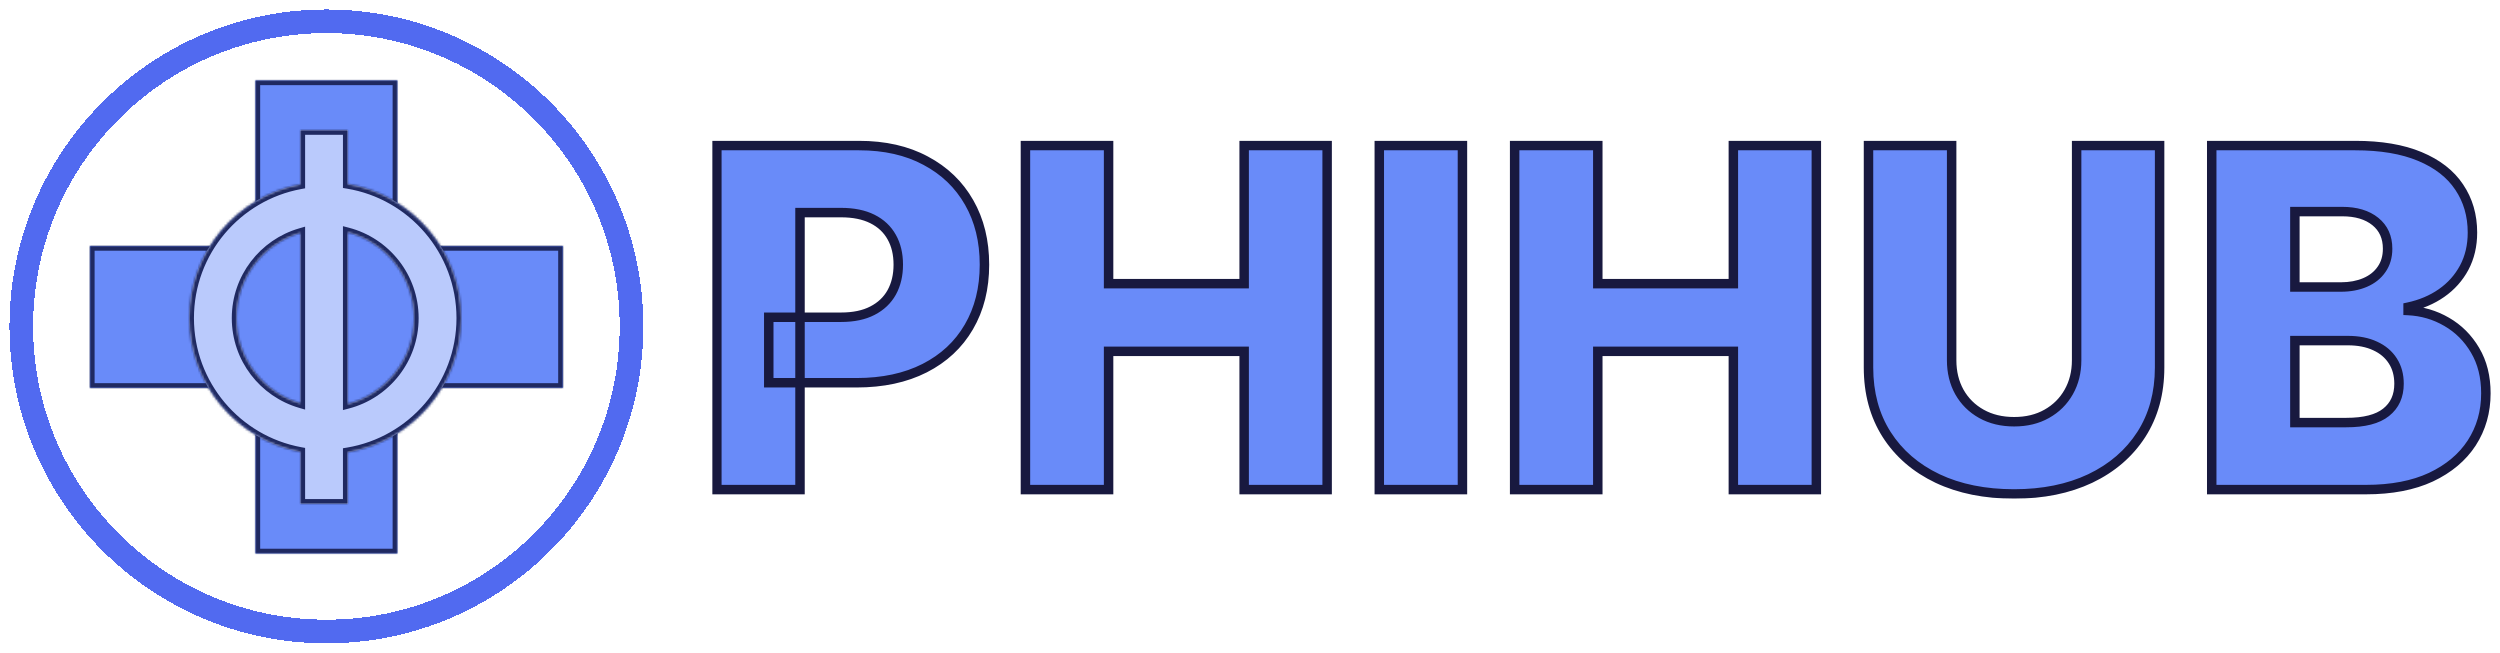 <svg width="1057" height="276" viewBox="0 0 1057 276" fill="none" xmlns="http://www.w3.org/2000/svg">
<g filter="url(#filter0_d_28_14)">
<circle cx="138" cy="134" r="129" stroke="#516AF0" stroke-width="10" shape-rendering="crispEdges"/>
</g>
<mask id="path-2-outside-1_28_14" maskUnits="userSpaceOnUse" x="301" y="59" width="753" height="152" fill="black">
<rect fill="white" x="301" y="59" width="753" height="152"/>
<path d="M303.087 207V61.545H363.172C374.062 61.545 383.461 63.676 391.368 67.938C399.322 72.151 405.454 78.046 409.763 85.622C414.071 93.151 416.226 101.91 416.226 111.901C416.226 121.938 414.024 130.722 409.621 138.25C405.265 145.731 399.038 151.531 390.942 155.651C382.845 159.77 373.233 161.83 362.107 161.83H325.033V134.131H355.572C360.875 134.131 365.303 133.207 368.854 131.361C372.452 129.514 375.175 126.934 377.021 123.619C378.868 120.258 379.791 116.351 379.791 111.901C379.791 107.402 378.868 103.52 377.021 100.253C375.175 96.938 372.452 94.382 368.854 92.582C365.255 90.783 360.828 89.883 355.572 89.883H338.243V207H303.087ZM433.555 207V61.545H468.712V119.926H526.027V61.545H561.112V207H526.027V148.548H468.712V207H433.555ZM618.321 61.545V207H583.165V61.545H618.321ZM640.391 207V61.545H675.548V119.926H732.863V61.545H767.948V207H732.863V148.548H675.548V207H640.391ZM877.998 61.545H913.083V155.366C913.083 166.209 910.503 175.655 905.342 183.705C900.181 191.706 892.984 197.909 883.751 202.312C874.518 206.669 863.793 208.847 851.577 208.847C839.219 208.847 828.424 206.669 819.191 202.312C809.958 197.909 802.785 191.706 797.671 183.705C792.558 175.655 790.001 166.209 790.001 155.366V61.545H825.157V152.312C825.157 157.331 826.246 161.806 828.424 165.736C830.649 169.666 833.751 172.743 837.728 174.969C841.705 177.194 846.322 178.307 851.577 178.307C856.833 178.307 861.426 177.194 865.356 174.969C869.333 172.743 872.434 169.666 874.66 165.736C876.885 161.806 877.998 157.331 877.998 152.312V61.545ZM935.118 207V61.545H995.771C1006.66 61.545 1015.78 63.084 1023.12 66.162C1030.5 69.24 1036.04 73.548 1039.73 79.088C1043.47 84.628 1045.35 91.044 1045.35 98.335C1045.35 103.875 1044.19 108.823 1041.87 113.179C1039.54 117.488 1036.35 121.062 1032.28 123.903C1028.21 126.744 1023.49 128.733 1018.14 129.869V131.29C1024.01 131.574 1029.44 133.16 1034.41 136.048C1039.43 138.937 1043.45 142.961 1046.48 148.122C1049.51 153.236 1051.03 159.296 1051.03 166.304C1051.03 174.116 1049.04 181.1 1045.06 187.256C1041.08 193.364 1035.33 198.193 1027.8 201.744C1020.27 205.248 1011.14 207 1000.39 207H935.118ZM970.274 178.662H992.007C999.63 178.662 1005.24 177.218 1008.84 174.33C1012.49 171.441 1014.31 167.417 1014.31 162.256C1014.31 158.515 1013.43 155.295 1011.68 152.597C1009.93 149.85 1007.44 147.743 1004.22 146.276C1001 144.76 997.144 144.003 992.646 144.003H970.274V178.662ZM970.274 121.347H989.734C993.57 121.347 996.979 120.707 999.962 119.429C1002.94 118.151 1005.26 116.304 1006.92 113.889C1008.63 111.474 1009.48 108.562 1009.48 105.153C1009.48 100.277 1007.75 96.441 1004.29 93.648C1000.84 90.854 996.174 89.457 990.303 89.457H970.274V121.347Z"/>
</mask>
<path d="M303.087 207V61.545H363.172C374.062 61.545 383.461 63.676 391.368 67.938C399.322 72.151 405.454 78.046 409.763 85.622C414.071 93.151 416.226 101.91 416.226 111.901C416.226 121.938 414.024 130.722 409.621 138.25C405.265 145.731 399.038 151.531 390.942 155.651C382.845 159.77 373.233 161.83 362.107 161.83H325.033V134.131H355.572C360.875 134.131 365.303 133.207 368.854 131.361C372.452 129.514 375.175 126.934 377.021 123.619C378.868 120.258 379.791 116.351 379.791 111.901C379.791 107.402 378.868 103.52 377.021 100.253C375.175 96.938 372.452 94.382 368.854 92.582C365.255 90.783 360.828 89.883 355.572 89.883H338.243V207H303.087ZM433.555 207V61.545H468.712V119.926H526.027V61.545H561.112V207H526.027V148.548H468.712V207H433.555ZM618.321 61.545V207H583.165V61.545H618.321ZM640.391 207V61.545H675.548V119.926H732.863V61.545H767.948V207H732.863V148.548H675.548V207H640.391ZM877.998 61.545H913.083V155.366C913.083 166.209 910.503 175.655 905.342 183.705C900.181 191.706 892.984 197.909 883.751 202.312C874.518 206.669 863.793 208.847 851.577 208.847C839.219 208.847 828.424 206.669 819.191 202.312C809.958 197.909 802.785 191.706 797.671 183.705C792.558 175.655 790.001 166.209 790.001 155.366V61.545H825.157V152.312C825.157 157.331 826.246 161.806 828.424 165.736C830.649 169.666 833.751 172.743 837.728 174.969C841.705 177.194 846.322 178.307 851.577 178.307C856.833 178.307 861.426 177.194 865.356 174.969C869.333 172.743 872.434 169.666 874.66 165.736C876.885 161.806 877.998 157.331 877.998 152.312V61.545ZM935.118 207V61.545H995.771C1006.66 61.545 1015.78 63.084 1023.12 66.162C1030.5 69.24 1036.04 73.548 1039.73 79.088C1043.47 84.628 1045.35 91.044 1045.35 98.335C1045.35 103.875 1044.19 108.823 1041.87 113.179C1039.54 117.488 1036.35 121.062 1032.28 123.903C1028.21 126.744 1023.49 128.733 1018.14 129.869V131.29C1024.01 131.574 1029.44 133.16 1034.41 136.048C1039.43 138.937 1043.45 142.961 1046.48 148.122C1049.51 153.236 1051.03 159.296 1051.03 166.304C1051.03 174.116 1049.04 181.1 1045.06 187.256C1041.08 193.364 1035.33 198.193 1027.8 201.744C1020.27 205.248 1011.14 207 1000.39 207H935.118ZM970.274 178.662H992.007C999.63 178.662 1005.24 177.218 1008.84 174.33C1012.49 171.441 1014.31 167.417 1014.31 162.256C1014.31 158.515 1013.43 155.295 1011.68 152.597C1009.93 149.85 1007.44 147.743 1004.22 146.276C1001 144.76 997.144 144.003 992.646 144.003H970.274V178.662ZM970.274 121.347H989.734C993.57 121.347 996.979 120.707 999.962 119.429C1002.94 118.151 1005.26 116.304 1006.92 113.889C1008.63 111.474 1009.48 108.562 1009.48 105.153C1009.48 100.277 1007.75 96.441 1004.29 93.648C1000.84 90.854 996.174 89.457 990.303 89.457H970.274V121.347Z" fill="#698BF9"/>
<path d="M303.087 207H301.087V209H303.087V207ZM303.087 61.545V59.545H301.087V61.545H303.087ZM391.368 67.938L390.419 69.698L390.425 69.701L390.432 69.705L391.368 67.938ZM409.763 85.622L408.024 86.611L408.027 86.616L409.763 85.622ZM409.621 138.25L407.894 137.24L407.892 137.244L409.621 138.25ZM390.942 155.651L391.849 157.433L391.849 157.433L390.942 155.651ZM325.033 161.83H323.033V163.83H325.033V161.83ZM325.033 134.131V132.131H323.033V134.131H325.033ZM368.854 131.361L367.941 129.581L367.931 129.586L368.854 131.361ZM377.021 123.619L378.768 124.593L378.774 124.582L377.021 123.619ZM377.021 100.253L375.274 101.226L375.28 101.237L377.021 100.253ZM368.854 92.582L367.959 94.371L367.959 94.371L368.854 92.582ZM338.243 89.883V87.883H336.243V89.883H338.243ZM338.243 207V209H340.243V207H338.243ZM305.087 207V61.545H301.087V207H305.087ZM303.087 63.545H363.172V59.545H303.087V63.545ZM363.172 63.545C373.801 63.545 382.859 65.624 390.419 69.698L392.317 66.177C384.062 61.728 374.323 59.545 363.172 59.545V63.545ZM390.432 69.705C398.062 73.747 403.91 79.377 408.024 86.611L411.501 84.633C406.998 76.716 400.583 70.556 392.304 66.17L390.432 69.705ZM408.027 86.616C412.138 93.798 414.226 102.205 414.226 111.901H418.226C418.226 101.615 416.005 92.503 411.499 84.629L408.027 86.616ZM414.226 111.901C414.226 121.638 412.093 130.062 407.894 137.24L411.347 139.26C415.955 131.381 418.226 122.239 418.226 111.901H414.226ZM407.892 137.244C403.74 144.376 397.806 149.914 390.035 153.868L391.849 157.433C400.27 153.148 406.79 147.087 411.349 139.256L407.892 137.244ZM390.035 153.868C382.275 157.816 372.988 159.83 362.107 159.83V163.83C373.479 163.83 383.415 161.724 391.849 157.433L390.035 153.868ZM362.107 159.83H325.033V163.83H362.107V159.83ZM327.033 161.83V134.131H323.033V161.83H327.033ZM325.033 136.131H355.572V132.131H325.033V136.131ZM355.572 136.131C361.096 136.131 365.863 135.17 369.776 133.135L367.931 129.586C364.742 131.245 360.655 132.131 355.572 132.131V136.131ZM369.767 133.14C373.692 131.126 376.717 128.275 378.768 124.593L375.274 122.646C373.633 125.592 371.212 127.903 367.941 129.581L369.767 133.14ZM378.774 124.582C380.807 120.881 381.791 116.634 381.791 111.901H377.791C377.791 116.069 376.929 119.634 375.268 122.656L378.774 124.582ZM381.791 111.901C381.791 107.126 380.809 102.89 378.762 99.269L375.28 101.237C376.926 104.149 377.791 107.679 377.791 111.901H381.791ZM378.768 99.279C376.714 95.592 373.683 92.761 369.748 90.793L367.959 94.371C371.221 96.002 373.635 98.285 375.274 101.226L378.768 99.279ZM369.748 90.793C365.8 88.82 361.047 87.883 355.572 87.883V91.883C360.609 91.883 364.71 92.747 367.959 94.371L369.748 90.793ZM355.572 87.883H338.243V91.883H355.572V87.883ZM336.243 89.883V207H340.243V89.883H336.243ZM338.243 205H303.087V209H338.243V205ZM433.555 207H431.555V209H433.555V207ZM433.555 61.545V59.545H431.555V61.545H433.555ZM468.712 61.545H470.712V59.545H468.712V61.545ZM468.712 119.926H466.712V121.926H468.712V119.926ZM526.027 119.926V121.926H528.027V119.926H526.027ZM526.027 61.545V59.545H524.027V61.545H526.027ZM561.112 61.545H563.112V59.545H561.112V61.545ZM561.112 207V209H563.112V207H561.112ZM526.027 207H524.027V209H526.027V207ZM526.027 148.548H528.027V146.548H526.027V148.548ZM468.712 148.548V146.548H466.712V148.548H468.712ZM468.712 207V209H470.712V207H468.712ZM435.555 207V61.545H431.555V207H435.555ZM433.555 63.545H468.712V59.545H433.555V63.545ZM466.712 61.545V119.926H470.712V61.545H466.712ZM468.712 121.926H526.027V117.926H468.712V121.926ZM528.027 119.926V61.545H524.027V119.926H528.027ZM526.027 63.545H561.112V59.545H526.027V63.545ZM559.112 61.545V207H563.112V61.545H559.112ZM561.112 205H526.027V209H561.112V205ZM528.027 207V148.548H524.027V207H528.027ZM526.027 146.548H468.712V150.548H526.027V146.548ZM466.712 148.548V207H470.712V148.548H466.712ZM468.712 205H433.555V209H468.712V205ZM618.321 61.545H620.321V59.545H618.321V61.545ZM618.321 207V209H620.321V207H618.321ZM583.165 207H581.165V209H583.165V207ZM583.165 61.545V59.545H581.165V61.545H583.165ZM616.321 61.545V207H620.321V61.545H616.321ZM618.321 205H583.165V209H618.321V205ZM585.165 207V61.545H581.165V207H585.165ZM583.165 63.545H618.321V59.545H583.165V63.545ZM640.391 207H638.391V209H640.391V207ZM640.391 61.545V59.545H638.391V61.545H640.391ZM675.548 61.545H677.548V59.545H675.548V61.545ZM675.548 119.926H673.548V121.926H675.548V119.926ZM732.863 119.926V121.926H734.863V119.926H732.863ZM732.863 61.545V59.545H730.863V61.545H732.863ZM767.948 61.545H769.948V59.545H767.948V61.545ZM767.948 207V209H769.948V207H767.948ZM732.863 207H730.863V209H732.863V207ZM732.863 148.548H734.863V146.548H732.863V148.548ZM675.548 148.548V146.548H673.548V148.548H675.548ZM675.548 207V209H677.548V207H675.548ZM642.391 207V61.545H638.391V207H642.391ZM640.391 63.545H675.548V59.545H640.391V63.545ZM673.548 61.545V119.926H677.548V61.545H673.548ZM675.548 121.926H732.863V117.926H675.548V121.926ZM734.863 119.926V61.545H730.863V119.926H734.863ZM732.863 63.545H767.948V59.545H732.863V63.545ZM765.948 61.545V207H769.948V61.545H765.948ZM767.948 205H732.863V209H767.948V205ZM734.863 207V148.548H730.863V207H734.863ZM732.863 146.548H675.548V150.548H732.863V146.548ZM673.548 148.548V207H677.548V148.548H673.548ZM675.548 205H640.391V209H675.548V205ZM877.998 61.545V59.545H875.998V61.545H877.998ZM913.083 61.545H915.083V59.545H913.083V61.545ZM905.342 183.705L907.022 184.789L907.025 184.784L905.342 183.705ZM883.751 202.312L884.604 204.121L884.612 204.118L883.751 202.312ZM819.191 202.312L818.33 204.118L818.338 204.121L819.191 202.312ZM797.671 183.705L795.983 184.777L795.986 184.782L797.671 183.705ZM790.001 61.545V59.545H788.001V61.545H790.001ZM825.157 61.545H827.157V59.545H825.157V61.545ZM828.424 165.736L826.675 166.705L826.679 166.713L826.684 166.721L828.424 165.736ZM837.728 174.969L838.705 173.223L838.705 173.223L837.728 174.969ZM865.356 174.969L864.379 173.223L864.37 173.228L865.356 174.969ZM877.998 63.545H913.083V59.545H877.998V63.545ZM911.083 61.545V155.366H915.083V61.545H911.083ZM911.083 155.366C911.083 165.879 908.586 174.94 903.658 182.625L907.025 184.784C912.42 176.371 915.083 166.539 915.083 155.366H911.083ZM903.661 182.621C898.716 190.287 891.814 196.251 882.89 200.507L884.612 204.118C894.154 199.567 901.645 193.125 907.022 184.789L903.661 182.621ZM882.897 200.504C873.979 204.712 863.555 206.847 851.577 206.847V210.847C864.031 210.847 875.057 208.626 884.604 204.121L882.897 200.504ZM851.577 206.847C839.453 206.847 828.96 204.71 820.044 200.504L818.338 204.121C827.888 208.627 838.985 210.847 851.577 210.847V206.847ZM820.052 200.507C811.129 196.252 804.253 190.29 799.356 182.628L795.986 184.782C801.316 193.123 808.787 199.566 818.33 204.118L820.052 200.507ZM799.359 182.632C794.476 174.946 792.001 165.883 792.001 155.366H788.001C788.001 166.536 790.639 176.365 795.983 184.777L799.359 182.632ZM792.001 155.366V61.545H788.001V155.366H792.001ZM790.001 63.545H825.157V59.545H790.001V63.545ZM823.157 61.545V152.312H827.157V61.545H823.157ZM823.157 152.312C823.157 157.63 824.314 162.445 826.675 166.705L830.173 164.766C828.178 161.167 827.157 157.033 827.157 152.312H823.157ZM826.684 166.721C829.091 170.973 832.458 174.312 836.751 176.714L838.705 173.223C835.044 171.175 832.208 168.359 830.164 164.75L826.684 166.721ZM836.751 176.714C841.07 179.131 846.033 180.307 851.577 180.307V176.307C846.611 176.307 842.34 175.258 838.705 173.223L836.751 176.714ZM851.577 180.307C857.121 180.307 862.065 179.131 866.341 176.709L864.37 173.228C860.787 175.258 856.545 176.307 851.577 176.307V180.307ZM866.332 176.714C870.626 174.312 873.993 170.973 876.4 166.721L872.919 164.75C870.876 168.359 868.04 171.175 864.379 173.223L866.332 176.714ZM876.4 166.721C878.814 162.458 879.998 157.638 879.998 152.312H875.998C875.998 157.025 874.956 161.153 872.919 164.75L876.4 166.721ZM879.998 152.312V61.545H875.998V152.312H879.998ZM935.118 207H933.118V209H935.118V207ZM935.118 61.545V59.545H933.118V61.545H935.118ZM1023.12 66.162L1022.34 68.006L1022.35 68.008L1023.12 66.162ZM1039.73 79.088L1038.07 80.198L1038.08 80.207L1039.73 79.088ZM1041.87 113.179L1043.63 114.127L1043.63 114.119L1041.87 113.179ZM1032.28 123.903L1031.13 122.263L1031.13 122.263L1032.28 123.903ZM1018.14 129.869L1017.73 127.913L1016.14 128.249V129.869H1018.14ZM1018.14 131.29H1016.14V133.195L1018.05 133.287L1018.14 131.29ZM1034.41 136.048L1033.4 137.778L1033.41 137.782L1034.41 136.048ZM1046.48 148.122L1044.76 149.135L1044.76 149.142L1046.48 148.122ZM1045.06 187.256L1046.74 188.347L1046.74 188.341L1045.06 187.256ZM1027.8 201.744L1028.65 203.558L1028.66 203.553L1027.8 201.744ZM970.274 178.662H968.274V180.662H970.274V178.662ZM1008.84 174.33L1007.6 172.762L1007.59 172.77L1008.84 174.33ZM1011.68 152.597L1009.99 153.672L1010 153.679L1010 153.686L1011.68 152.597ZM1004.22 146.276L1003.37 148.085L1003.38 148.09L1003.39 148.095L1004.22 146.276ZM970.274 144.003V142.003H968.274V144.003H970.274ZM970.274 121.347H968.274V123.347H970.274V121.347ZM1006.92 113.889L1005.29 112.736L1005.28 112.747L1005.27 112.758L1006.92 113.889ZM1004.29 93.648L1005.55 92.092L1005.55 92.092L1004.29 93.648ZM970.274 89.457V87.457H968.274V89.457H970.274ZM937.118 207V61.545H933.118V207H937.118ZM935.118 63.545H995.771V59.545H935.118V63.545ZM995.771 63.545C1006.49 63.545 1015.32 65.062 1022.34 68.006L1023.89 64.317C1016.23 61.107 1006.84 59.545 995.771 59.545V63.545ZM1022.35 68.008C1029.44 70.965 1034.64 75.048 1038.07 80.198L1041.4 77.979C1037.45 72.049 1031.56 67.514 1023.88 64.316L1022.35 68.008ZM1038.08 80.207C1041.57 85.386 1043.35 91.404 1043.35 98.335H1047.35C1047.35 90.683 1045.38 83.869 1041.39 77.969L1038.08 80.207ZM1043.35 98.335C1043.35 103.588 1042.25 108.206 1040.1 112.239L1043.63 114.119C1046.12 109.44 1047.35 104.162 1047.35 98.335H1043.35ZM1040.1 112.231C1037.93 116.26 1034.95 119.599 1031.13 122.263L1033.42 125.544C1037.75 122.526 1041.16 118.716 1043.63 114.127L1040.1 112.231ZM1031.13 122.263C1027.3 124.936 1022.84 126.826 1017.73 127.913L1018.56 131.826C1024.14 130.639 1029.11 128.553 1033.42 125.544L1031.13 122.263ZM1016.14 129.869V131.29H1020.14V129.869H1016.14ZM1018.05 133.287C1023.61 133.556 1028.71 135.054 1033.4 137.778L1035.41 134.319C1030.16 131.266 1024.42 129.591 1018.24 129.292L1018.05 133.287ZM1033.41 137.782C1038.12 140.491 1041.9 144.263 1044.76 149.135L1048.21 147.109C1045.01 141.66 1040.74 137.382 1035.41 134.315L1033.41 137.782ZM1044.76 149.142C1047.58 153.895 1049.03 159.59 1049.03 166.304H1053.03C1053.03 159.002 1051.45 152.576 1048.2 147.103L1044.76 149.142ZM1049.03 166.304C1049.03 173.758 1047.14 180.36 1043.38 186.17L1046.74 188.341C1050.94 181.841 1053.03 174.475 1053.03 166.304H1049.03ZM1043.39 186.164C1039.64 191.919 1034.19 196.52 1026.95 199.935L1028.66 203.553C1036.47 199.867 1042.53 194.808 1046.74 188.347L1043.39 186.164ZM1026.96 199.931C1019.76 203.281 1010.93 205 1000.39 205V209C1011.34 209 1020.79 207.215 1028.65 203.558L1026.96 199.931ZM1000.39 205H935.118V209H1000.39V205ZM970.274 180.662H992.007V176.662H970.274V180.662ZM992.007 180.662C999.812 180.662 1005.97 179.196 1010.09 175.889L1007.59 172.77C1004.51 175.239 999.448 176.662 992.007 176.662V180.662ZM1010.08 175.897C1014.26 172.585 1016.31 167.951 1016.31 162.256H1012.31C1012.31 166.882 1010.71 170.298 1007.6 172.762L1010.08 175.897ZM1016.31 162.256C1016.31 158.193 1015.35 154.581 1013.36 151.508L1010 153.686C1011.51 156.01 1012.31 158.837 1012.31 162.256H1016.31ZM1013.37 151.521C1011.39 148.421 1008.59 146.069 1005.05 144.456L1003.39 148.095C1006.29 149.417 1008.47 151.28 1009.99 153.672L1013.37 151.521ZM1005.07 144.466C1001.53 142.797 997.363 142.003 992.646 142.003V146.003C996.925 146.003 1000.48 146.724 1003.37 148.085L1005.07 144.466ZM992.646 142.003H970.274V146.003H992.646V142.003ZM968.274 144.003V178.662H972.274V144.003H968.274ZM970.274 123.347H989.734V119.347H970.274V123.347ZM989.734 123.347C993.792 123.347 997.477 122.67 1000.75 121.267L999.174 117.591C996.481 118.745 993.347 119.347 989.734 119.347V123.347ZM1000.75 121.267C1004.04 119.856 1006.68 117.781 1008.57 115.021L1005.27 112.758C1003.85 114.827 1001.85 116.445 999.174 117.591L1000.75 121.267ZM1008.56 115.043C1010.53 112.241 1011.48 108.91 1011.48 105.153H1007.48C1007.48 108.215 1006.72 110.708 1005.29 112.736L1008.56 115.043ZM1011.48 105.153C1011.48 99.74 1009.53 95.306 1005.55 92.092L1003.04 95.203C1005.97 97.577 1007.48 100.814 1007.48 105.153H1011.48ZM1005.55 92.092C1001.64 88.93 996.484 87.457 990.303 87.457V91.457C995.864 91.457 1000.04 92.778 1003.04 95.203L1005.55 92.092ZM990.303 87.457H970.274V91.457H990.303V87.457ZM968.274 89.457V121.347H972.274V89.457H968.274Z" fill="#18193F" mask="url(#path-2-outside-1_28_14)"/>
<mask id="path-4-inside-2_28_14" fill="white">
<path fill-rule="evenodd" clip-rule="evenodd" d="M168 34H108V104H38V164H108V234H168V164H238V104H168V34Z"/>
</mask>
<path fill-rule="evenodd" clip-rule="evenodd" d="M168 34H108V104H38V164H108V234H168V164H238V104H168V34Z" fill="#698BF9"/>
<path d="M108 34V32H106V34H108ZM168 34H170V32H168V34ZM108 104V106H110V104H108ZM38 104V102H36V104H38ZM38 164H36V166H38V164ZM108 164H110V162H108V164ZM108 234H106V236H108V234ZM168 234V236H170V234H168ZM168 164V162H166V164H168ZM238 164V166H240V164H238ZM238 104H240V102H238V104ZM168 104H166V106H168V104ZM108 36H168V32H108V36ZM110 104V34H106V104H110ZM38 106H108V102H38V106ZM40 164V104H36V164H40ZM108 162H38V166H108V162ZM110 234V164H106V234H110ZM168 232H108V236H168V232ZM166 164V234H170V164H166ZM238 162H168V166H238V162ZM236 104V164H240V104H236ZM168 106H238V102H168V106ZM166 34V104H170V34H166Z" fill="#1F2961" mask="url(#path-4-inside-2_28_14)"/>
<mask id="path-6-inside-3_28_14" fill="white">
<path fill-rule="evenodd" clip-rule="evenodd" d="M147 55H127V77.957C100.258 82.891 80 106.33 80 134.5C80 162.67 100.258 186.109 127 191.044V213H147V191.219C174.236 186.691 195 163.02 195 134.5C195 105.98 174.236 82.309 147 77.781V55ZM127 98.49C111.4 103.031 100 117.434 100 134.5C100 151.566 111.4 165.969 127 170.51V98.49ZM147 170.786V98.214C163.111 102.42 175 117.072 175 134.5C175 151.928 163.111 166.58 147 170.786Z"/>
</mask>
<path fill-rule="evenodd" clip-rule="evenodd" d="M147 55H127V77.957C100.258 82.891 80 106.33 80 134.5C80 162.67 100.258 186.109 127 191.044V213H147V191.219C174.236 186.691 195 163.02 195 134.5C195 105.98 174.236 82.309 147 77.781V55ZM127 98.49C111.4 103.031 100 117.434 100 134.5C100 151.566 111.4 165.969 127 170.51V98.49ZM147 170.786V98.214C163.111 102.42 175 117.072 175 134.5C175 151.928 163.111 166.58 147 170.786Z" fill="#BACAFC"/>
<path d="M127 55V53H125V55H127ZM147 55H149V53H147V55ZM127 77.957L127.363 79.923L129 79.621V77.957H127ZM127 191.044H129V189.379L127.363 189.077L127 191.044ZM127 213H125V215H127V213ZM147 213V215H149V213H147ZM147 191.219L146.672 189.246L145 189.524V191.219H147ZM147 77.781H145V79.476L146.672 79.754L147 77.781ZM127 98.49H129V95.825L126.441 96.57L127 98.49ZM127 170.51L126.441 172.43L129 173.175V170.51H127ZM147 98.214L147.505 96.279L145 95.625V98.214H147ZM147 170.786H145V173.375L147.505 172.721L147 170.786ZM127 57H147V53H127V57ZM129 77.957V55H125V77.957H129ZM126.637 75.99C98.963 81.096 78 105.348 78 134.5H82C82 107.312 101.552 84.686 127.363 79.923L126.637 75.99ZM78 134.5C78 163.652 98.963 187.904 126.637 193.01L127.363 189.077C101.552 184.314 82 161.688 82 134.5H78ZM129 213V191.044H125V213H129ZM147 211H127V215H147V211ZM145 191.219V213H149V191.219H145ZM147.328 193.192C175.513 188.506 197 164.014 197 134.5H193C193 162.026 172.959 184.876 146.672 189.246L147.328 193.192ZM197 134.5C197 104.986 175.513 80.494 147.328 75.808L146.672 79.754C172.959 84.124 193 106.974 193 134.5H197ZM145 55V77.781H149V55H145ZM126.441 96.57C110.01 101.352 98 116.521 98 134.5H102C102 118.347 112.79 104.709 127.559 100.41L126.441 96.57ZM98 134.5C98 152.479 110.01 167.648 126.441 172.43L127.559 168.59C112.79 164.291 102 150.653 102 134.5H98ZM129 170.51V98.49H125V170.51H129ZM145 98.214V170.786H149V98.214H145ZM177 134.5C177 116.139 164.474 100.709 147.505 96.279L146.495 100.149C161.747 104.131 173 118.004 173 134.5H177ZM147.505 172.721C164.474 168.291 177 152.861 177 134.5H173C173 150.996 161.747 164.869 146.495 168.851L147.505 172.721Z" fill="#1F2961" mask="url(#path-6-inside-3_28_14)"/>
<defs>
<filter id="filter0_d_28_14" x="0" y="0" width="276" height="276" filterUnits="userSpaceOnUse" color-interpolation-filters="sRGB">
<feFlood flood-opacity="0" result="BackgroundImageFix"/>
<feColorMatrix in="SourceAlpha" type="matrix" values="0 0 0 0 0 0 0 0 0 0 0 0 0 0 0 0 0 0 127 0" result="hardAlpha"/>
<feOffset dy="4"/>
<feGaussianBlur stdDeviation="2"/>
<feComposite in2="hardAlpha" operator="out"/>
<feColorMatrix type="matrix" values="0 0 0 0 0.729 0 0 0 0 0.792 0 0 0 0 0.988 0 0 0 1 0"/>
<feBlend mode="normal" in2="BackgroundImageFix" result="effect1_dropShadow_28_14"/>
<feBlend mode="normal" in="SourceGraphic" in2="effect1_dropShadow_28_14" result="shape"/>
</filter>
</defs>
</svg>

